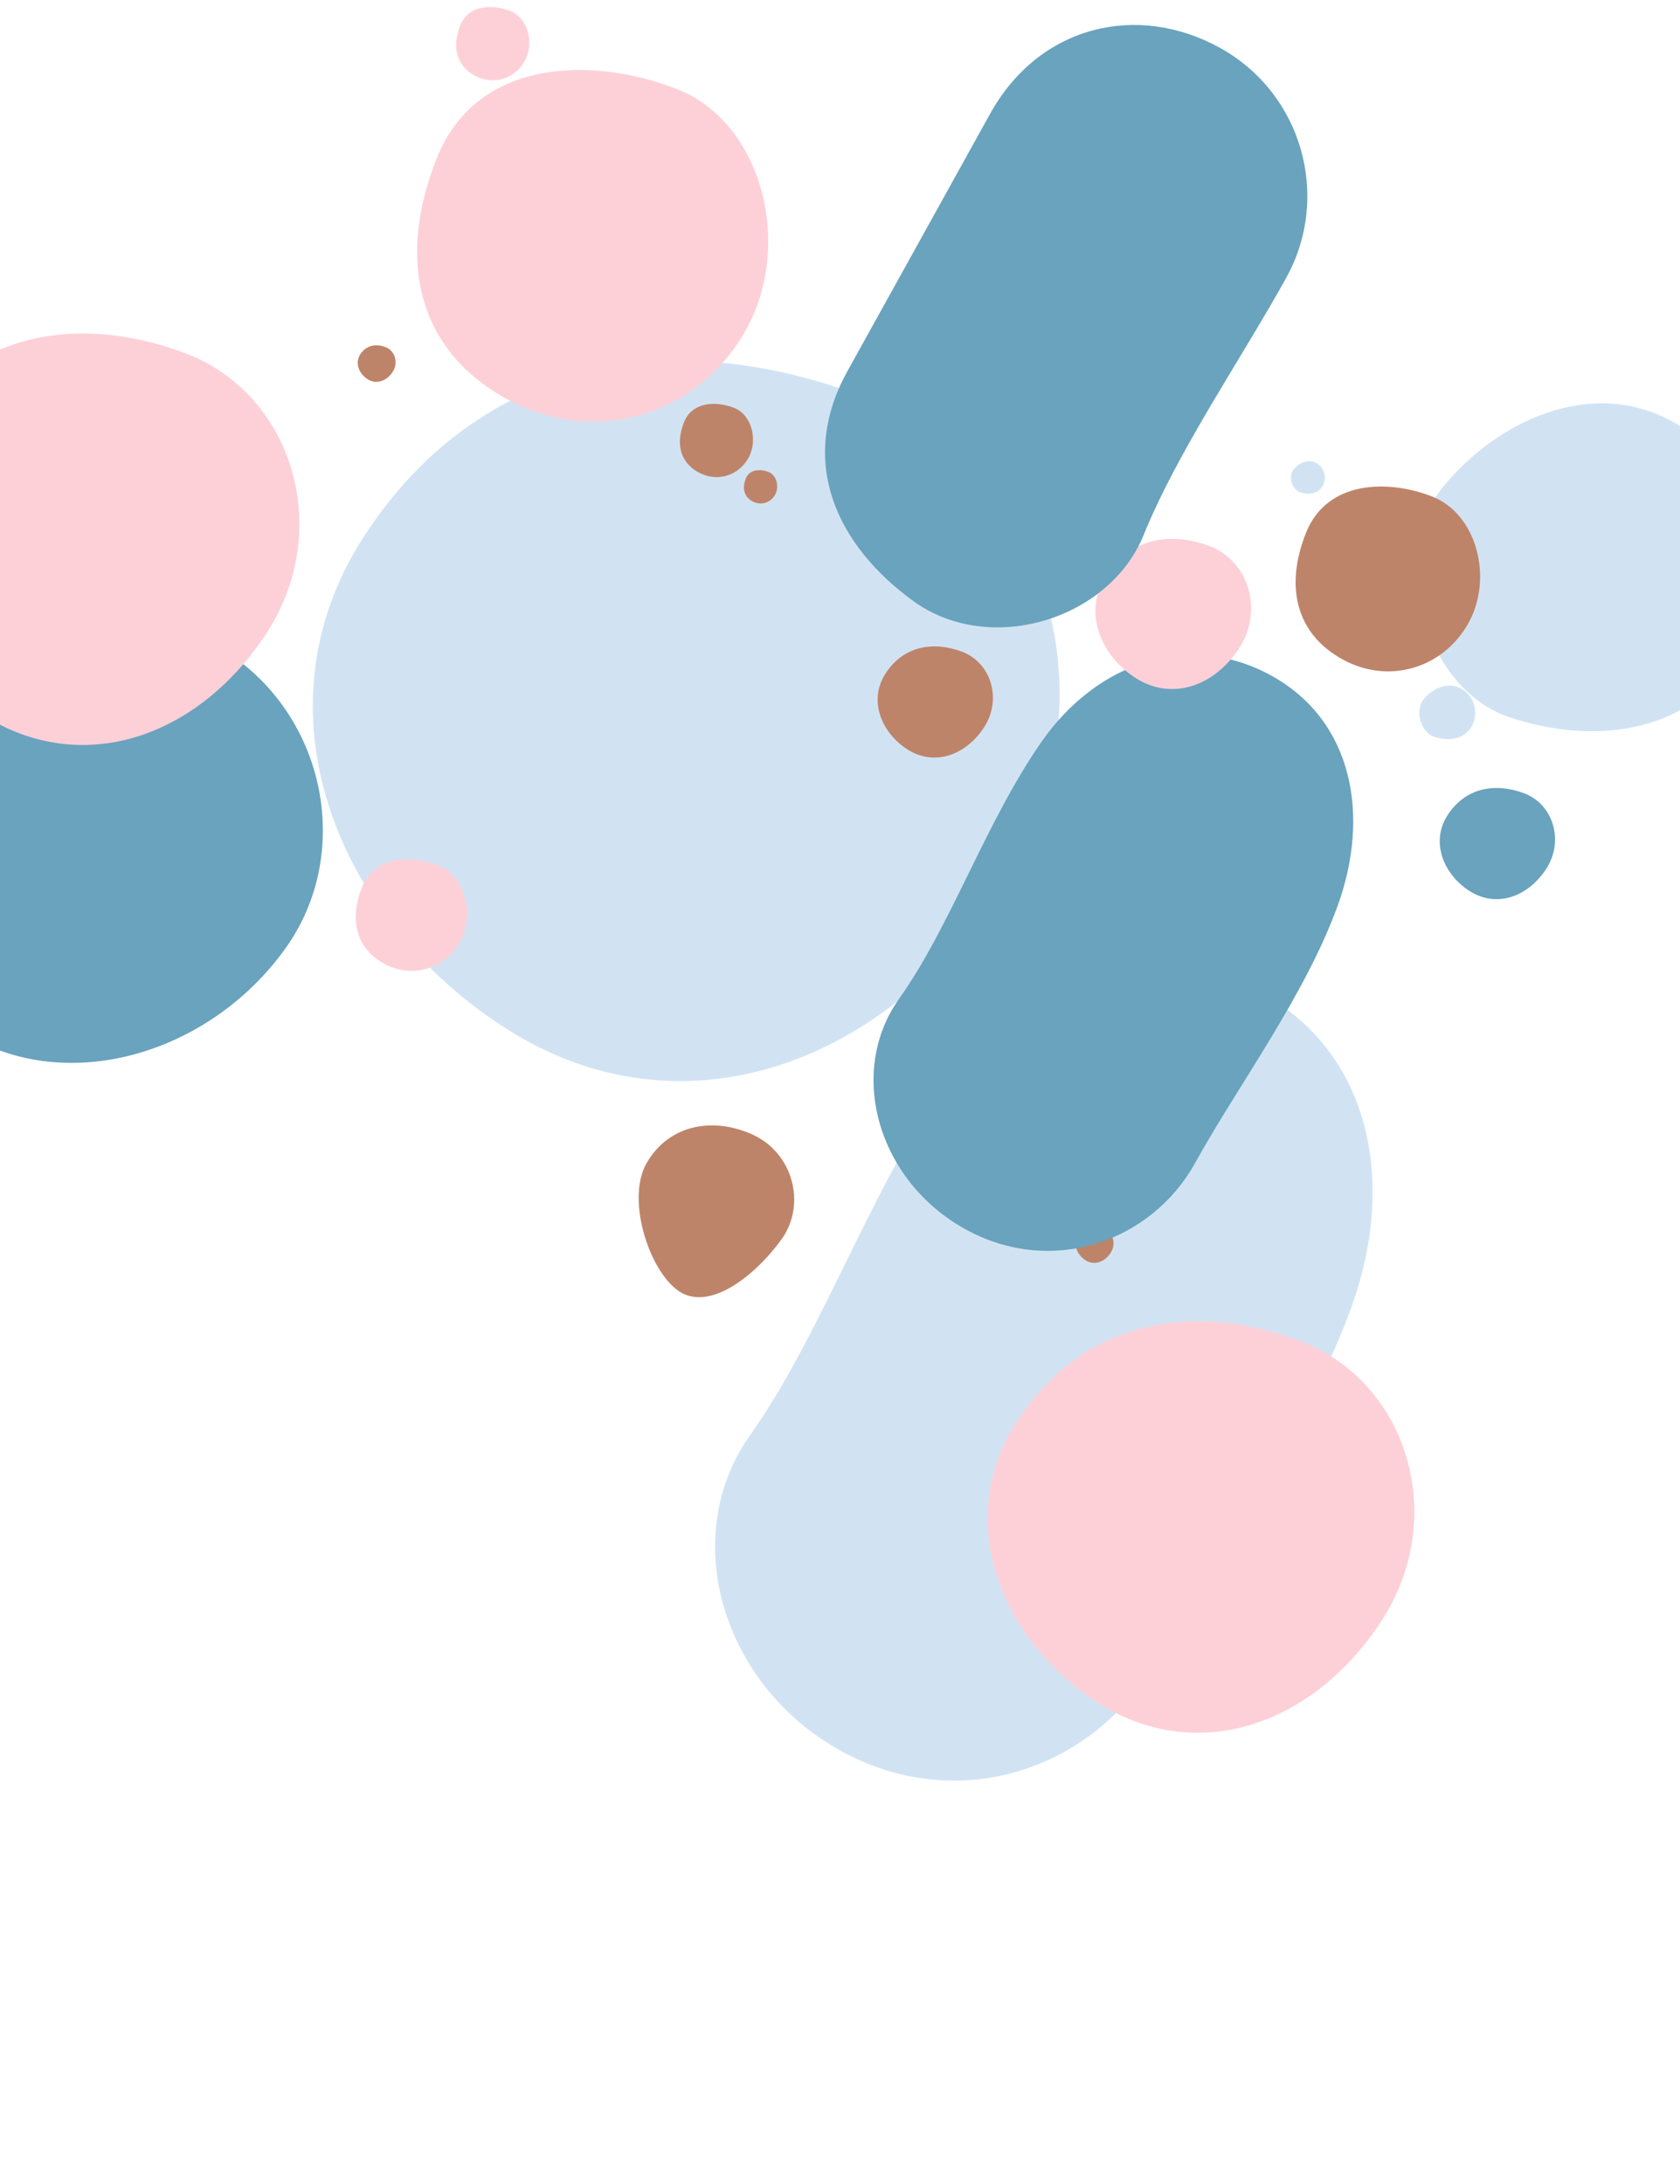 <?xml version="1.0"?>
<svg width="2000" height="2600" xmlns="http://www.w3.org/2000/svg" xmlns:svg="http://www.w3.org/2000/svg" version="1.1">
 <!-- Generator: Sketch 55.2 (78181) - https://sketchapp.com -->
 <title>Waimakariri</title>
 <desc>Created with Sketch.</desc>

 <!-- COLOURS -->


 <g class="layer">
  <title>Layer 1</title>
  <g fill="none" fill-rule="evenodd" id="Patterns" transform="rotate(-10 572.965 406.657)">
   <g fill-rule="nonzero" id="Waimakariri">
    <g id="Shape" transform="translate(-414 -380)">
     <path d="m2043.8,1250.53c239.02,14.55 412.19,-171.36 432.78,-431.56c20.6,-260.2 -193.76,-467.63 -432.78,-431.55c-239.02,36.08 -414.93,184.12 -432.79,431.55c-17.86,247.44 193.77,417.01 432.79,431.56z" fill="#d1e3f3" id="svg_1" transform="rotate(39 968.965 -226.667) translate(1074.99 1044) translate(-1074.99 -1044)"/>
     <path d="m2907.3,347.33c106.92,-19.37 201.5,-89.99 201.5,-201c0,-111.01 -90.21,-201 -201.5,-201c-111.28,0 -183.87,101.49 -201.5,201c-17.63,99.51 94.58,220.38 201.5,201z" fill="#d1e3f3" id="svg_2" transform="rotate(39 968.965 -226.667) translate(1937.42 374.032) translate(-1937.42 -374.032)"/>
     <path d="m2807.88,777.33c152.55,0 251.76,122.38 276.21,276.16c24.45,153.78 0,333.35 0,479.68c0,146.34 -113.89,276.16 -276.21,276.16c-162.32,0 -292.51,-129.54 -276.21,-276.16c16.29,-146.62 -16.3,-321.42 0,-479.68c16.29,-158.26 123.66,-276.16 276.21,-276.16z" fill="#d1e3f3" id="svg_3" transform="rotate(39 968.965 -226.667) translate(1842 1520) translate(-1842 -1520)"/>
     <path d="m1678.95,594.61c121.64,0 210.5,-94.24 210.5,-210.5c0,-116.25 -103.15,-224.87 -210.5,-210.5c-107.36,14.38 -226.71,83.41 -210.5,210.5c16.2,127.1 88.86,210.5 210.5,210.5z" fill="#fdd0d8" id="svg_4" transform="rotate(39 968.965 -226.667) translate(709.243 610.142) translate(-709.243 -610.142)"/>
     <path d="m1878.2,1253.33c38.58,0 66.76,-29.91 66.76,-66.8c0,-36.89 -32.72,-71.35 -66.76,-66.79c-34.05,4.56 -71.91,26.46 -66.77,66.79c5.14,40.33 28.18,66.8 66.77,66.8z" fill="#fdd0d8" id="svg_5" transform="rotate(39 968.965 -226.667) translate(909 1413) translate(-909 -1413)"/>
     <path d="m1460.11,276.33c25.34,0 43.85,-19.64 43.85,-43.87c0,-24.22 -21.48,-46.86 -43.85,-43.86c-22.36,2.99 -47.22,17.38 -43.84,43.86c3.37,26.49 18.51,43.87 43.84,43.87z" fill="#fdd0d8" id="svg_6" transform="rotate(39 968.965 -226.667) translate(491 459) translate(-491 -459)"/>
     <path d="m1978.95,1191.29c12.12,0.74 20.9,-8.69 21.94,-21.88c1.04,-13.19 -9.82,-23.7 -21.94,-21.87c-12.11,1.83 -21.03,9.33 -21.94,21.87c-0.9,12.55 9.83,21.14 21.94,21.88z" fill="#fdd0d8" id="svg_7" transform="rotate(156 968.965 -226.667) translate(1010 1396) translate(-1010 -1396)"/>
     <path d="m2700.35,383.33c63.92,0 110.61,-49.55 110.61,-110.66c0,-61.12 -54.2,-118.22 -110.61,-110.66c-56.41,7.55 -119.12,43.84 -110.61,110.66c8.51,66.81 46.69,110.66 110.61,110.66z" fill="#be8469" id="svg_8" transform="rotate(39 968.965 -226.667) translate(1731 499) translate(-1731 -499)"/>
     <path d="m1922.11,560.33c25.34,0 43.85,-19.64 43.85,-43.87c0,-24.22 -21.48,-46.86 -43.85,-43.86c-22.36,2.99 -47.22,17.38 -43.84,43.86c3.37,26.49 18.51,43.87 43.84,43.87z" fill="#be8469" id="svg_9" transform="rotate(39 968.965 -226.667) translate(953 743) translate(-953 -743)"/>
     <path d="m1995.03,559.33c11.52,0 19.93,-8.93 19.93,-19.94c0,-11.01 -9.77,-21.3 -19.93,-19.94c-10.16,1.36 -21.46,7.9 -19.93,19.94c1.53,12.04 8.41,19.94 19.93,19.94z" fill="#be8469" id="svg_10" transform="rotate(39 968.965 -226.667) translate(1026 766) translate(-1026 -766)"/>
     <path d="m2378.29,1424.33c41.87,0 67.26,-62.98 73.14,-113.72c5.89,-50.74 -38.24,-97.07 -92.23,-91.88c-54,5.19 -92.24,41.14 -92.24,91.88c0,50.74 69.45,113.72 111.33,113.72z" fill="#be8469" id="svg_11" transform="rotate(39 968.965 -226.667) translate(1390.5 1548) translate(-1390.5 -1548)"/>
     <path d="m1841.89,1019c97.48,5.93 168.1,-69.88 176.5,-176c8.4,-106.12 -79.02,-190.72 -176.5,-176c-97.48,14.71 -169.21,75.09 -176.5,176c-7.28,100.91 79.02,170.06 176.5,176z" fill="#d1e3f3" id="svg_12" transform="rotate(39 968.965 -226.667) translate(872.995 1069) translate(-872.995 -1069)"/>
     <path d="m2845.94,951.21c36.9,2.24 63.63,-26.46 66.81,-66.63c3.18,-40.17 -29.91,-72.19 -66.81,-66.62c-36.9,5.57 -64.06,28.43 -66.82,66.62c-2.75,38.2 29.92,64.38 66.82,66.63z" fill="#d1e3f3" id="svg_13" transform="rotate(39 968.965 -226.667) translate(1877 1111) translate(-1877 -1111)"/>
     <path d="m1971.95,1031.29c12.12,0.74 20.9,-8.69 21.94,-21.88c1.04,-13.19 -9.82,-23.7 -21.94,-21.87c-12.11,1.83 -21.03,9.33 -21.94,21.87c-0.9,12.55 9.83,21.14 21.94,21.88z" fill="#d1e3f3" id="svg_14" transform="rotate(39 968.965 -226.667) translate(1003 1236) translate(-1003 -1236)"/>
     <path d="m2886.95,1000.29c12.12,0.74 20.9,-8.69 21.94,-21.88c1.04,-13.19 -9.82,-23.7 -21.94,-21.87c-12.11,1.83 -21.03,9.33 -21.94,21.87c-0.9,12.55 9.83,21.14 21.94,21.88z" fill="#d1e3f3" id="svg_15" transform="rotate(39 968.965 -226.667) translate(1918 1205) translate(-1918 -1205)"/>
     <path d="m1998.96,974.31c6.05,0.37 10.44,-4.34 10.97,-10.94c0.52,-6.59 -4.92,-11.85 -10.97,-10.94c-6.06,0.92 -10.52,4.67 -10.97,10.94c-0.46,6.27 4.91,10.57 10.97,10.94z" fill="#d1e3f3" id="svg_16" transform="rotate(39 968.965 -226.667) translate(1030 1190) translate(-1030 -1190)"/>
     <path d="m2299.94,728.21c36.9,2.24 63.63,-26.46 66.81,-66.63c3.18,-40.17 -29.91,-72.19 -66.81,-66.62c-36.9,5.57 -64.06,28.43 -66.82,66.62c-2.75,38.2 29.92,64.38 66.82,66.63z" fill="#be8469" id="svg_17" transform="rotate(39 968.965 -226.667) translate(1331 888) translate(-1331 -888)"/>
     <path d="m1523.95,654.29c12.12,0.74 20.9,-8.69 21.94,-21.88c1.04,-13.19 -9.82,-23.7 -21.94,-21.87c-12.11,1.83 -21.03,9.33 -21.94,21.87c-0.9,12.55 9.83,21.14 21.94,21.88z" fill="#be8469" id="svg_18" transform="rotate(39 968.965 -226.667) translate(555 859) translate(-555 -859)"/>
     <path d="m2779.95,1157.29c12.12,0.74 20.9,-8.69 21.94,-21.88c1.04,-13.19 -9.82,-23.7 -21.94,-21.87c-12.11,1.83 -21.03,9.33 -21.94,21.87c-0.9,12.55 9.83,21.14 21.94,21.88z" fill="#be8469" id="svg_19" transform="rotate(39 968.965 -226.667) translate(1811 1362) translate(-1811 -1362)"/>
     <path d="m2261.95,777.29c12.12,0.74 20.9,-8.69 21.94,-21.88c1.04,-13.19 -9.82,-23.7 -21.94,-21.87c-12.11,1.83 -21.03,9.33 -21.94,21.87c-0.9,12.55 9.83,21.14 21.94,21.88z" fill="#be8469" id="svg_20" transform="rotate(117 968.965 -226.667) translate(1293 982) translate(-1293 -982)"/>
     <path d="m2966.94,551.21c36.9,2.24 63.63,-26.46 66.81,-66.63c3.18,-40.17 -29.91,-72.19 -66.81,-66.62c-36.9,5.57 -64.06,28.43 -66.82,66.62c-2.75,38.2 29.92,64.38 66.82,66.63z" fill="#69a3be" id="svg_21" transform="rotate(39 968.965 -226.667) translate(1998 711) translate(-1998 -711)"/>
     <path d="m1492.46,1568.33c137.25,0 256.99,-122.67 274.5,-274c17.51,-151.33 -113.8,-289.48 -274.5,-274c-160.7,15.48 -274.5,122.67 -274.5,274c0,151.33 137.25,274 274.5,274z" fill="#69a3be" id="svg_22" transform="rotate(39 968.965 -226.667) translate(524.285 1520.41) translate(-524.285 -1520.41)"/>
     <path d="m2636.46,441.33c111.29,0 183.66,89.3 201.5,201.5c17.84,112.2 0,243.23 0,350c0,106.77 -83.09,201.5 -201.5,201.5c-118.41,0 -213.39,-94.52 -201.5,-201.5c11.89,-106.98 -11.89,-234.52 0,-350c11.89,-115.48 90.21,-201.5 201.5,-201.5z" fill="#69a3be" id="svg_23" transform="rotate(39 968.965 -226.667) translate(1669.75 1044.5) translate(-1669.75 -1044.5)"/>
     <path d="m2496.43,522.16c49.84,3.04 85.95,-35.73 90.24,-89.99c4.3,-54.26 -40.4,-97.51 -90.24,-89.99c-49.85,7.53 -86.52,38.4 -90.25,89.99c-3.72,51.6 40.4,86.96 90.25,89.99z" fill="#fdd0d8" id="svg_24" transform="rotate(39 968.965 -226.667) translate(1527.5 658.5) translate(-1527.5 -658.5)"/>
     <path d="m1317.87,1225.87c136.58,8.32 235.54,-97.91 247.31,-246.6c11.76,-148.69 -110.73,-267.22 -247.31,-246.6c-136.58,20.62 -237.1,105.21 -247.31,246.6c-10.2,141.39 110.73,238.29 247.31,246.6z" fill="#fdd0d8" id="svg_25" transform="rotate(39 968.965 -226.667) translate(349 1205) translate(-349 -1205)"/>
     <path d="m3048.87,1610.87c136.58,8.32 235.54,-97.91 247.31,-246.6c11.76,-148.69 -110.73,-267.22 -247.31,-246.6c-136.58,20.62 -237.1,105.21 -247.31,246.6c-10.2,141.39 110.73,238.29 247.31,246.6z" fill="#fdd0d8" id="svg_26" transform="rotate(39 968.965 -226.667) translate(2080 1590) translate(-2080 -1590)"/>
     <path d="m2841.11,410.99c17.43,-3.16 32.85,-14.7 32.85,-32.83c0,-18.13 -14.71,-32.83 -32.85,-32.83c-18.14,0 -29.98,16.58 -32.85,32.83c-2.87,16.26 15.42,36 32.85,32.83z" fill="#d1e3f3" id="svg_27" transform="rotate(39 968.965 -226.667) translate(1872 605) translate(-1872 -605)"/>
     <path d="m2560.13,233.84c10.56,-1.92 19.91,-8.91 19.91,-19.9c0,-10.99 -8.92,-19.89 -19.91,-19.89c-11,0 -18.17,10.04 -19.91,19.89c-1.74,9.85 9.34,21.82 19.91,19.9z" fill="#d1e3f3" id="svg_28" transform="rotate(39 968.965 -226.667) translate(1591.08 440.716) translate(-1591.08 -440.716)"/>
     <path d="m2220.46,-182.67c111.29,0 201.5,90.21 201.5,201.5c0,111.29 -13,242.15 0,350c13,107.85 -90.25,214.98 -201.5,201.5c-111.25,-13.48 -201.5,-77.4 -201.5,-201.5c0,-124.1 0,-228.05 0,-350c0,-121.95 90.21,-201.5 201.5,-201.5z" fill="#69a3be" id="svg_29" transform="rotate(39 968.965 -226.667) translate(1252.06 421.076) translate(-1252.06 -421.076)"/>
    </g>
   </g>
  </g>
 </g>
</svg>

